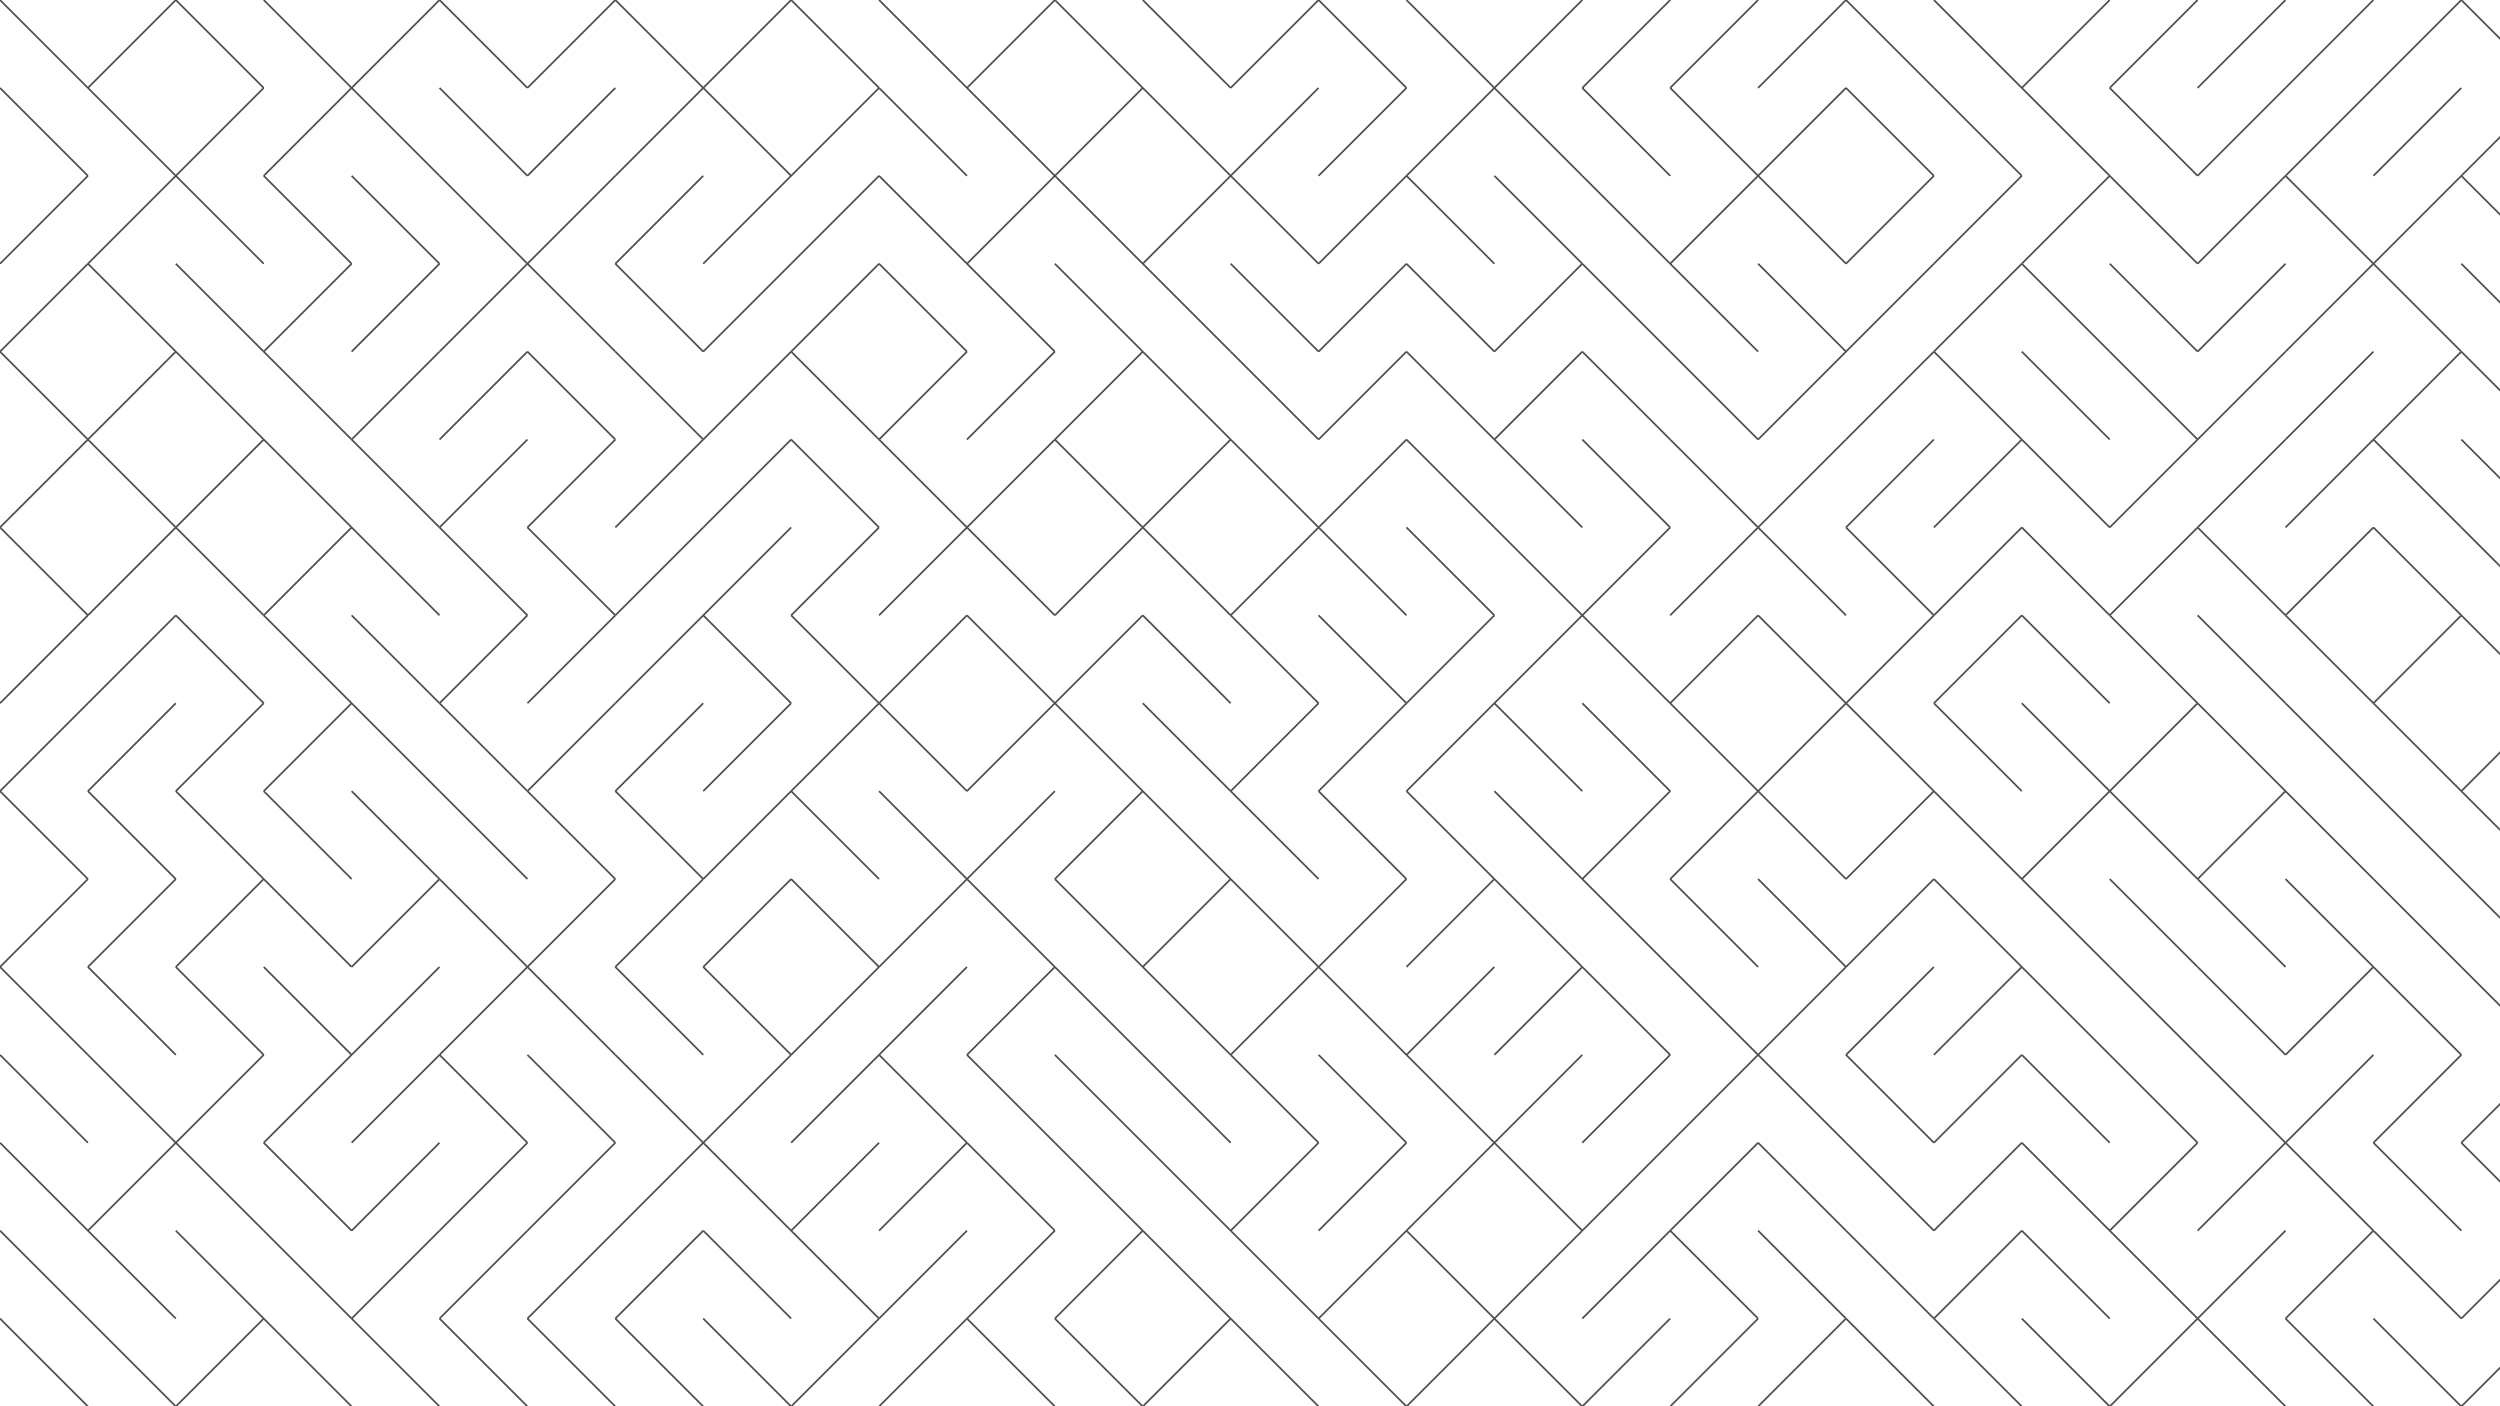<svg xmlns="http://www.w3.org/2000/svg" version="1.1" xmlns:xlink="http://www.w3.org/1999/xlink" xmlns:svgjs="http://svgjs.dev/svgjs" viewBox="0 0 1422 800" opacity="0.69"><g stroke-width="1" stroke="hsl(335, 77%, 50%)" fill="none" stroke-linecap="butt"><line x1="0" y1="0" x2="50" y2="50" opacity="1.00"></line><line x1="100" y1="0" x2="50" y2="50" opacity="1.00"></line><line x1="100" y1="0" x2="150" y2="50" opacity="1.00"></line><line x1="150" y1="0" x2="200" y2="50" opacity="1.00"></line><line x1="250" y1="0" x2="200" y2="50" opacity="1.00"></line><line x1="250" y1="0" x2="300" y2="50" opacity="1.00"></line><line x1="350" y1="0" x2="300" y2="50" opacity="1.00"></line><line x1="350" y1="0" x2="400" y2="50" opacity="1.00"></line><line x1="450" y1="0" x2="400" y2="50" opacity="1.00"></line><line x1="450" y1="0" x2="500" y2="50" opacity="1.00"></line><line x1="500" y1="0" x2="550" y2="50" opacity="1.00"></line><line x1="600" y1="0" x2="550" y2="50" opacity="1.00"></line><line x1="600" y1="0" x2="650" y2="50" opacity="1.00"></line><line x1="650" y1="0" x2="700" y2="50" opacity="1.00"></line><line x1="750" y1="0" x2="700" y2="50" opacity="1.00"></line><line x1="750" y1="0" x2="800" y2="50" opacity="1.00"></line><line x1="800" y1="0" x2="850" y2="50" opacity="1.00"></line><line x1="900" y1="0" x2="850" y2="50" opacity="1.00"></line><line x1="950" y1="0" x2="900" y2="50" opacity="1.00"></line><line x1="1000" y1="0" x2="950" y2="50" opacity="1.00"></line><line x1="1050" y1="0" x2="1000" y2="50" opacity="1.00"></line><line x1="1050" y1="0" x2="1100" y2="50" opacity="1.00"></line><line x1="1100" y1="0" x2="1150" y2="50" opacity="1.00"></line><line x1="1200" y1="0" x2="1150" y2="50" opacity="1.00"></line><line x1="1250" y1="0" x2="1200" y2="50" opacity="1.00"></line><line x1="1300" y1="0" x2="1250" y2="50" opacity="1.00"></line><line x1="1350" y1="0" x2="1300" y2="50" opacity="1.00"></line><line x1="1400" y1="0" x2="1350" y2="50" opacity="1.00"></line><line x1="1400" y1="0" x2="1450" y2="50" opacity="1.00"></line><line x1="0" y1="50" x2="50" y2="100" opacity="0.94"></line><line x1="50" y1="50" x2="100" y2="100" opacity="0.94"></line><line x1="150" y1="50" x2="100" y2="100" opacity="0.94"></line><line x1="200" y1="50" x2="150" y2="100" opacity="0.94"></line><line x1="200" y1="50" x2="250" y2="100" opacity="0.94"></line><line x1="250" y1="50" x2="300" y2="100" opacity="0.94"></line><line x1="350" y1="50" x2="300" y2="100" opacity="0.94"></line><line x1="400" y1="50" x2="350" y2="100" opacity="0.94"></line><line x1="400" y1="50" x2="450" y2="100" opacity="0.94"></line><line x1="500" y1="50" x2="450" y2="100" opacity="0.94"></line><line x1="500" y1="50" x2="550" y2="100" opacity="0.94"></line><line x1="550" y1="50" x2="600" y2="100" opacity="0.94"></line><line x1="650" y1="50" x2="600" y2="100" opacity="0.94"></line><line x1="650" y1="50" x2="700" y2="100" opacity="0.94"></line><line x1="750" y1="50" x2="700" y2="100" opacity="0.94"></line><line x1="800" y1="50" x2="750" y2="100" opacity="0.94"></line><line x1="850" y1="50" x2="800" y2="100" opacity="0.94"></line><line x1="850" y1="50" x2="900" y2="100" opacity="0.94"></line><line x1="900" y1="50" x2="950" y2="100" opacity="0.94"></line><line x1="950" y1="50" x2="1000" y2="100" opacity="0.94"></line><line x1="1050" y1="50" x2="1000" y2="100" opacity="0.94"></line><line x1="1050" y1="50" x2="1100" y2="100" opacity="0.94"></line><line x1="1100" y1="50" x2="1150" y2="100" opacity="0.94"></line><line x1="1150" y1="50" x2="1200" y2="100" opacity="0.94"></line><line x1="1200" y1="50" x2="1250" y2="100" opacity="0.94"></line><line x1="1300" y1="50" x2="1250" y2="100" opacity="0.94"></line><line x1="1350" y1="50" x2="1300" y2="100" opacity="0.94"></line><line x1="1400" y1="50" x2="1350" y2="100" opacity="0.94"></line><line x1="1450" y1="50" x2="1400" y2="100" opacity="0.94"></line><line x1="50" y1="100" x2="0" y2="150" opacity="0.88"></line><line x1="100" y1="100" x2="50" y2="150" opacity="0.88"></line><line x1="100" y1="100" x2="150" y2="150" opacity="0.88"></line><line x1="150" y1="100" x2="200" y2="150" opacity="0.88"></line><line x1="200" y1="100" x2="250" y2="150" opacity="0.88"></line><line x1="250" y1="100" x2="300" y2="150" opacity="0.88"></line><line x1="350" y1="100" x2="300" y2="150" opacity="0.88"></line><line x1="400" y1="100" x2="350" y2="150" opacity="0.88"></line><line x1="450" y1="100" x2="400" y2="150" opacity="0.88"></line><line x1="500" y1="100" x2="450" y2="150" opacity="0.88"></line><line x1="500" y1="100" x2="550" y2="150" opacity="0.88"></line><line x1="600" y1="100" x2="550" y2="150" opacity="0.88"></line><line x1="600" y1="100" x2="650" y2="150" opacity="0.88"></line><line x1="700" y1="100" x2="650" y2="150" opacity="0.88"></line><line x1="700" y1="100" x2="750" y2="150" opacity="0.88"></line><line x1="800" y1="100" x2="750" y2="150" opacity="0.88"></line><line x1="800" y1="100" x2="850" y2="150" opacity="0.88"></line><line x1="850" y1="100" x2="900" y2="150" opacity="0.88"></line><line x1="900" y1="100" x2="950" y2="150" opacity="0.88"></line><line x1="1000" y1="100" x2="950" y2="150" opacity="0.88"></line><line x1="1000" y1="100" x2="1050" y2="150" opacity="0.88"></line><line x1="1100" y1="100" x2="1050" y2="150" opacity="0.88"></line><line x1="1150" y1="100" x2="1100" y2="150" opacity="0.88"></line><line x1="1200" y1="100" x2="1150" y2="150" opacity="0.88"></line><line x1="1200" y1="100" x2="1250" y2="150" opacity="0.88"></line><line x1="1300" y1="100" x2="1250" y2="150" opacity="0.88"></line><line x1="1300" y1="100" x2="1350" y2="150" opacity="0.88"></line><line x1="1400" y1="100" x2="1350" y2="150" opacity="0.88"></line><line x1="1400" y1="100" x2="1450" y2="150" opacity="0.88"></line><line x1="50" y1="150" x2="0" y2="200" opacity="0.82"></line><line x1="50" y1="150" x2="100" y2="200" opacity="0.82"></line><line x1="100" y1="150" x2="150" y2="200" opacity="0.82"></line><line x1="200" y1="150" x2="150" y2="200" opacity="0.82"></line><line x1="250" y1="150" x2="200" y2="200" opacity="0.82"></line><line x1="300" y1="150" x2="250" y2="200" opacity="0.82"></line><line x1="300" y1="150" x2="350" y2="200" opacity="0.82"></line><line x1="350" y1="150" x2="400" y2="200" opacity="0.82"></line><line x1="450" y1="150" x2="400" y2="200" opacity="0.82"></line><line x1="500" y1="150" x2="450" y2="200" opacity="0.82"></line><line x1="500" y1="150" x2="550" y2="200" opacity="0.82"></line><line x1="550" y1="150" x2="600" y2="200" opacity="0.82"></line><line x1="600" y1="150" x2="650" y2="200" opacity="0.82"></line><line x1="650" y1="150" x2="700" y2="200" opacity="0.82"></line><line x1="700" y1="150" x2="750" y2="200" opacity="0.82"></line><line x1="800" y1="150" x2="750" y2="200" opacity="0.82"></line><line x1="800" y1="150" x2="850" y2="200" opacity="0.82"></line><line x1="900" y1="150" x2="850" y2="200" opacity="0.82"></line><line x1="900" y1="150" x2="950" y2="200" opacity="0.82"></line><line x1="950" y1="150" x2="1000" y2="200" opacity="0.82"></line><line x1="1000" y1="150" x2="1050" y2="200" opacity="0.82"></line><line x1="1100" y1="150" x2="1050" y2="200" opacity="0.82"></line><line x1="1150" y1="150" x2="1100" y2="200" opacity="0.82"></line><line x1="1150" y1="150" x2="1200" y2="200" opacity="0.82"></line><line x1="1200" y1="150" x2="1250" y2="200" opacity="0.82"></line><line x1="1300" y1="150" x2="1250" y2="200" opacity="0.82"></line><line x1="1350" y1="150" x2="1300" y2="200" opacity="0.82"></line><line x1="1350" y1="150" x2="1400" y2="200" opacity="0.82"></line><line x1="1400" y1="150" x2="1450" y2="200" opacity="0.82"></line><line x1="0" y1="200" x2="50" y2="250" opacity="0.76"></line><line x1="100" y1="200" x2="50" y2="250" opacity="0.76"></line><line x1="100" y1="200" x2="150" y2="250" opacity="0.76"></line><line x1="150" y1="200" x2="200" y2="250" opacity="0.76"></line><line x1="250" y1="200" x2="200" y2="250" opacity="0.76"></line><line x1="300" y1="200" x2="250" y2="250" opacity="0.76"></line><line x1="300" y1="200" x2="350" y2="250" opacity="0.76"></line><line x1="350" y1="200" x2="400" y2="250" opacity="0.76"></line><line x1="450" y1="200" x2="400" y2="250" opacity="0.76"></line><line x1="450" y1="200" x2="500" y2="250" opacity="0.76"></line><line x1="550" y1="200" x2="500" y2="250" opacity="0.76"></line><line x1="600" y1="200" x2="550" y2="250" opacity="0.76"></line><line x1="650" y1="200" x2="600" y2="250" opacity="0.76"></line><line x1="650" y1="200" x2="700" y2="250" opacity="0.76"></line><line x1="700" y1="200" x2="750" y2="250" opacity="0.76"></line><line x1="800" y1="200" x2="750" y2="250" opacity="0.76"></line><line x1="800" y1="200" x2="850" y2="250" opacity="0.76"></line><line x1="900" y1="200" x2="850" y2="250" opacity="0.76"></line><line x1="900" y1="200" x2="950" y2="250" opacity="0.76"></line><line x1="950" y1="200" x2="1000" y2="250" opacity="0.76"></line><line x1="1050" y1="200" x2="1000" y2="250" opacity="0.76"></line><line x1="1100" y1="200" x2="1050" y2="250" opacity="0.76"></line><line x1="1100" y1="200" x2="1150" y2="250" opacity="0.76"></line><line x1="1150" y1="200" x2="1200" y2="250" opacity="0.76"></line><line x1="1200" y1="200" x2="1250" y2="250" opacity="0.76"></line><line x1="1300" y1="200" x2="1250" y2="250" opacity="0.76"></line><line x1="1350" y1="200" x2="1300" y2="250" opacity="0.76"></line><line x1="1400" y1="200" x2="1350" y2="250" opacity="0.76"></line><line x1="1400" y1="200" x2="1450" y2="250" opacity="0.76"></line><line x1="50" y1="250" x2="0" y2="300" opacity="0.70"></line><line x1="50" y1="250" x2="100" y2="300" opacity="0.70"></line><line x1="150" y1="250" x2="100" y2="300" opacity="0.70"></line><line x1="150" y1="250" x2="200" y2="300" opacity="0.70"></line><line x1="200" y1="250" x2="250" y2="300" opacity="0.70"></line><line x1="300" y1="250" x2="250" y2="300" opacity="0.70"></line><line x1="350" y1="250" x2="300" y2="300" opacity="0.70"></line><line x1="400" y1="250" x2="350" y2="300" opacity="0.70"></line><line x1="450" y1="250" x2="400" y2="300" opacity="0.70"></line><line x1="450" y1="250" x2="500" y2="300" opacity="0.70"></line><line x1="500" y1="250" x2="550" y2="300" opacity="0.70"></line><line x1="600" y1="250" x2="550" y2="300" opacity="0.70"></line><line x1="600" y1="250" x2="650" y2="300" opacity="0.70"></line><line x1="700" y1="250" x2="650" y2="300" opacity="0.70"></line><line x1="700" y1="250" x2="750" y2="300" opacity="0.70"></line><line x1="800" y1="250" x2="750" y2="300" opacity="0.70"></line><line x1="800" y1="250" x2="850" y2="300" opacity="0.70"></line><line x1="850" y1="250" x2="900" y2="300" opacity="0.70"></line><line x1="900" y1="250" x2="950" y2="300" opacity="0.70"></line><line x1="950" y1="250" x2="1000" y2="300" opacity="0.70"></line><line x1="1050" y1="250" x2="1000" y2="300" opacity="0.70"></line><line x1="1100" y1="250" x2="1050" y2="300" opacity="0.70"></line><line x1="1150" y1="250" x2="1100" y2="300" opacity="0.70"></line><line x1="1150" y1="250" x2="1200" y2="300" opacity="0.70"></line><line x1="1250" y1="250" x2="1200" y2="300" opacity="0.70"></line><line x1="1300" y1="250" x2="1250" y2="300" opacity="0.70"></line><line x1="1350" y1="250" x2="1300" y2="300" opacity="0.70"></line><line x1="1350" y1="250" x2="1400" y2="300" opacity="0.70"></line><line x1="1400" y1="250" x2="1450" y2="300" opacity="0.70"></line><line x1="0" y1="300" x2="50" y2="350" opacity="0.64"></line><line x1="100" y1="300" x2="50" y2="350" opacity="0.64"></line><line x1="100" y1="300" x2="150" y2="350" opacity="0.64"></line><line x1="200" y1="300" x2="150" y2="350" opacity="0.64"></line><line x1="200" y1="300" x2="250" y2="350" opacity="0.64"></line><line x1="250" y1="300" x2="300" y2="350" opacity="0.64"></line><line x1="300" y1="300" x2="350" y2="350" opacity="0.64"></line><line x1="400" y1="300" x2="350" y2="350" opacity="0.64"></line><line x1="450" y1="300" x2="400" y2="350" opacity="0.64"></line><line x1="500" y1="300" x2="450" y2="350" opacity="0.64"></line><line x1="550" y1="300" x2="500" y2="350" opacity="0.64"></line><line x1="550" y1="300" x2="600" y2="350" opacity="0.64"></line><line x1="650" y1="300" x2="600" y2="350" opacity="0.64"></line><line x1="650" y1="300" x2="700" y2="350" opacity="0.64"></line><line x1="750" y1="300" x2="700" y2="350" opacity="0.64"></line><line x1="750" y1="300" x2="800" y2="350" opacity="0.64"></line><line x1="800" y1="300" x2="850" y2="350" opacity="0.64"></line><line x1="850" y1="300" x2="900" y2="350" opacity="0.64"></line><line x1="950" y1="300" x2="900" y2="350" opacity="0.64"></line><line x1="1000" y1="300" x2="950" y2="350" opacity="0.64"></line><line x1="1000" y1="300" x2="1050" y2="350" opacity="0.64"></line><line x1="1050" y1="300" x2="1100" y2="350" opacity="0.64"></line><line x1="1150" y1="300" x2="1100" y2="350" opacity="0.64"></line><line x1="1150" y1="300" x2="1200" y2="350" opacity="0.64"></line><line x1="1250" y1="300" x2="1200" y2="350" opacity="0.64"></line><line x1="1250" y1="300" x2="1300" y2="350" opacity="0.64"></line><line x1="1350" y1="300" x2="1300" y2="350" opacity="0.64"></line><line x1="1350" y1="300" x2="1400" y2="350" opacity="0.64"></line><line x1="1400" y1="300" x2="1450" y2="350" opacity="0.64"></line><line x1="50" y1="350" x2="0" y2="400" opacity="0.58"></line><line x1="100" y1="350" x2="50" y2="400" opacity="0.58"></line><line x1="100" y1="350" x2="150" y2="400" opacity="0.58"></line><line x1="150" y1="350" x2="200" y2="400" opacity="0.58"></line><line x1="200" y1="350" x2="250" y2="400" opacity="0.58"></line><line x1="300" y1="350" x2="250" y2="400" opacity="0.58"></line><line x1="350" y1="350" x2="300" y2="400" opacity="0.58"></line><line x1="400" y1="350" x2="350" y2="400" opacity="0.58"></line><line x1="400" y1="350" x2="450" y2="400" opacity="0.58"></line><line x1="450" y1="350" x2="500" y2="400" opacity="0.58"></line><line x1="550" y1="350" x2="500" y2="400" opacity="0.58"></line><line x1="550" y1="350" x2="600" y2="400" opacity="0.58"></line><line x1="650" y1="350" x2="600" y2="400" opacity="0.58"></line><line x1="650" y1="350" x2="700" y2="400" opacity="0.58"></line><line x1="700" y1="350" x2="750" y2="400" opacity="0.58"></line><line x1="750" y1="350" x2="800" y2="400" opacity="0.58"></line><line x1="850" y1="350" x2="800" y2="400" opacity="0.58"></line><line x1="900" y1="350" x2="850" y2="400" opacity="0.58"></line><line x1="900" y1="350" x2="950" y2="400" opacity="0.58"></line><line x1="1000" y1="350" x2="950" y2="400" opacity="0.58"></line><line x1="1000" y1="350" x2="1050" y2="400" opacity="0.58"></line><line x1="1100" y1="350" x2="1050" y2="400" opacity="0.58"></line><line x1="1150" y1="350" x2="1100" y2="400" opacity="0.58"></line><line x1="1150" y1="350" x2="1200" y2="400" opacity="0.58"></line><line x1="1200" y1="350" x2="1250" y2="400" opacity="0.58"></line><line x1="1250" y1="350" x2="1300" y2="400" opacity="0.58"></line><line x1="1300" y1="350" x2="1350" y2="400" opacity="0.58"></line><line x1="1400" y1="350" x2="1350" y2="400" opacity="0.58"></line><line x1="1400" y1="350" x2="1450" y2="400" opacity="0.58"></line><line x1="50" y1="400" x2="0" y2="450" opacity="0.53"></line><line x1="100" y1="400" x2="50" y2="450" opacity="0.53"></line><line x1="150" y1="400" x2="100" y2="450" opacity="0.53"></line><line x1="200" y1="400" x2="150" y2="450" opacity="0.53"></line><line x1="200" y1="400" x2="250" y2="450" opacity="0.53"></line><line x1="250" y1="400" x2="300" y2="450" opacity="0.53"></line><line x1="350" y1="400" x2="300" y2="450" opacity="0.53"></line><line x1="400" y1="400" x2="350" y2="450" opacity="0.53"></line><line x1="450" y1="400" x2="400" y2="450" opacity="0.53"></line><line x1="500" y1="400" x2="450" y2="450" opacity="0.53"></line><line x1="500" y1="400" x2="550" y2="450" opacity="0.53"></line><line x1="600" y1="400" x2="550" y2="450" opacity="0.53"></line><line x1="600" y1="400" x2="650" y2="450" opacity="0.53"></line><line x1="650" y1="400" x2="700" y2="450" opacity="0.53"></line><line x1="750" y1="400" x2="700" y2="450" opacity="0.53"></line><line x1="800" y1="400" x2="750" y2="450" opacity="0.53"></line><line x1="850" y1="400" x2="800" y2="450" opacity="0.53"></line><line x1="850" y1="400" x2="900" y2="450" opacity="0.53"></line><line x1="900" y1="400" x2="950" y2="450" opacity="0.53"></line><line x1="950" y1="400" x2="1000" y2="450" opacity="0.53"></line><line x1="1050" y1="400" x2="1000" y2="450" opacity="0.53"></line><line x1="1050" y1="400" x2="1100" y2="450" opacity="0.53"></line><line x1="1100" y1="400" x2="1150" y2="450" opacity="0.53"></line><line x1="1150" y1="400" x2="1200" y2="450" opacity="0.53"></line><line x1="1250" y1="400" x2="1200" y2="450" opacity="0.53"></line><line x1="1250" y1="400" x2="1300" y2="450" opacity="0.53"></line><line x1="1300" y1="400" x2="1350" y2="450" opacity="0.53"></line><line x1="1350" y1="400" x2="1400" y2="450" opacity="0.53"></line><line x1="1450" y1="400" x2="1400" y2="450" opacity="0.53"></line><line x1="0" y1="450" x2="50" y2="500" opacity="0.47"></line><line x1="50" y1="450" x2="100" y2="500" opacity="0.47"></line><line x1="100" y1="450" x2="150" y2="500" opacity="0.47"></line><line x1="150" y1="450" x2="200" y2="500" opacity="0.47"></line><line x1="200" y1="450" x2="250" y2="500" opacity="0.47"></line><line x1="250" y1="450" x2="300" y2="500" opacity="0.47"></line><line x1="300" y1="450" x2="350" y2="500" opacity="0.47"></line><line x1="350" y1="450" x2="400" y2="500" opacity="0.47"></line><line x1="450" y1="450" x2="400" y2="500" opacity="0.47"></line><line x1="450" y1="450" x2="500" y2="500" opacity="0.47"></line><line x1="500" y1="450" x2="550" y2="500" opacity="0.47"></line><line x1="600" y1="450" x2="550" y2="500" opacity="0.47"></line><line x1="650" y1="450" x2="600" y2="500" opacity="0.47"></line><line x1="650" y1="450" x2="700" y2="500" opacity="0.47"></line><line x1="700" y1="450" x2="750" y2="500" opacity="0.47"></line><line x1="750" y1="450" x2="800" y2="500" opacity="0.47"></line><line x1="800" y1="450" x2="850" y2="500" opacity="0.47"></line><line x1="850" y1="450" x2="900" y2="500" opacity="0.47"></line><line x1="950" y1="450" x2="900" y2="500" opacity="0.47"></line><line x1="1000" y1="450" x2="950" y2="500" opacity="0.47"></line><line x1="1000" y1="450" x2="1050" y2="500" opacity="0.47"></line><line x1="1100" y1="450" x2="1050" y2="500" opacity="0.47"></line><line x1="1100" y1="450" x2="1150" y2="500" opacity="0.47"></line><line x1="1200" y1="450" x2="1150" y2="500" opacity="0.47"></line><line x1="1200" y1="450" x2="1250" y2="500" opacity="0.47"></line><line x1="1300" y1="450" x2="1250" y2="500" opacity="0.47"></line><line x1="1300" y1="450" x2="1350" y2="500" opacity="0.47"></line><line x1="1350" y1="450" x2="1400" y2="500" opacity="0.47"></line><line x1="1400" y1="450" x2="1450" y2="500" opacity="0.47"></line><line x1="50" y1="500" x2="0" y2="550" opacity="0.41"></line><line x1="100" y1="500" x2="50" y2="550" opacity="0.41"></line><line x1="150" y1="500" x2="100" y2="550" opacity="0.41"></line><line x1="150" y1="500" x2="200" y2="550" opacity="0.41"></line><line x1="250" y1="500" x2="200" y2="550" opacity="0.41"></line><line x1="250" y1="500" x2="300" y2="550" opacity="0.41"></line><line x1="350" y1="500" x2="300" y2="550" opacity="0.41"></line><line x1="400" y1="500" x2="350" y2="550" opacity="0.41"></line><line x1="450" y1="500" x2="400" y2="550" opacity="0.41"></line><line x1="450" y1="500" x2="500" y2="550" opacity="0.41"></line><line x1="550" y1="500" x2="500" y2="550" opacity="0.41"></line><line x1="550" y1="500" x2="600" y2="550" opacity="0.41"></line><line x1="600" y1="500" x2="650" y2="550" opacity="0.41"></line><line x1="700" y1="500" x2="650" y2="550" opacity="0.41"></line><line x1="700" y1="500" x2="750" y2="550" opacity="0.41"></line><line x1="800" y1="500" x2="750" y2="550" opacity="0.41"></line><line x1="850" y1="500" x2="800" y2="550" opacity="0.41"></line><line x1="850" y1="500" x2="900" y2="550" opacity="0.41"></line><line x1="900" y1="500" x2="950" y2="550" opacity="0.41"></line><line x1="950" y1="500" x2="1000" y2="550" opacity="0.41"></line><line x1="1000" y1="500" x2="1050" y2="550" opacity="0.41"></line><line x1="1100" y1="500" x2="1050" y2="550" opacity="0.41"></line><line x1="1100" y1="500" x2="1150" y2="550" opacity="0.41"></line><line x1="1150" y1="500" x2="1200" y2="550" opacity="0.41"></line><line x1="1200" y1="500" x2="1250" y2="550" opacity="0.41"></line><line x1="1250" y1="500" x2="1300" y2="550" opacity="0.41"></line><line x1="1300" y1="500" x2="1350" y2="550" opacity="0.41"></line><line x1="1350" y1="500" x2="1400" y2="550" opacity="0.41"></line><line x1="1400" y1="500" x2="1450" y2="550" opacity="0.41"></line><line x1="0" y1="550" x2="50" y2="600" opacity="0.35"></line><line x1="50" y1="550" x2="100" y2="600" opacity="0.35"></line><line x1="100" y1="550" x2="150" y2="600" opacity="0.35"></line><line x1="150" y1="550" x2="200" y2="600" opacity="0.35"></line><line x1="250" y1="550" x2="200" y2="600" opacity="0.35"></line><line x1="300" y1="550" x2="250" y2="600" opacity="0.35"></line><line x1="300" y1="550" x2="350" y2="600" opacity="0.35"></line><line x1="350" y1="550" x2="400" y2="600" opacity="0.35"></line><line x1="400" y1="550" x2="450" y2="600" opacity="0.35"></line><line x1="500" y1="550" x2="450" y2="600" opacity="0.35"></line><line x1="550" y1="550" x2="500" y2="600" opacity="0.35"></line><line x1="600" y1="550" x2="550" y2="600" opacity="0.35"></line><line x1="600" y1="550" x2="650" y2="600" opacity="0.35"></line><line x1="650" y1="550" x2="700" y2="600" opacity="0.35"></line><line x1="750" y1="550" x2="700" y2="600" opacity="0.35"></line><line x1="750" y1="550" x2="800" y2="600" opacity="0.35"></line><line x1="850" y1="550" x2="800" y2="600" opacity="0.35"></line><line x1="900" y1="550" x2="850" y2="600" opacity="0.35"></line><line x1="900" y1="550" x2="950" y2="600" opacity="0.35"></line><line x1="950" y1="550" x2="1000" y2="600" opacity="0.35"></line><line x1="1050" y1="550" x2="1000" y2="600" opacity="0.35"></line><line x1="1100" y1="550" x2="1050" y2="600" opacity="0.35"></line><line x1="1150" y1="550" x2="1100" y2="600" opacity="0.35"></line><line x1="1150" y1="550" x2="1200" y2="600" opacity="0.35"></line><line x1="1200" y1="550" x2="1250" y2="600" opacity="0.35"></line><line x1="1250" y1="550" x2="1300" y2="600" opacity="0.35"></line><line x1="1350" y1="550" x2="1300" y2="600" opacity="0.35"></line><line x1="1350" y1="550" x2="1400" y2="600" opacity="0.35"></line><line x1="1400" y1="550" x2="1450" y2="600" opacity="0.35"></line><line x1="0" y1="600" x2="50" y2="650" opacity="0.29"></line><line x1="50" y1="600" x2="100" y2="650" opacity="0.29"></line><line x1="150" y1="600" x2="100" y2="650" opacity="0.29"></line><line x1="200" y1="600" x2="150" y2="650" opacity="0.29"></line><line x1="250" y1="600" x2="200" y2="650" opacity="0.29"></line><line x1="250" y1="600" x2="300" y2="650" opacity="0.29"></line><line x1="300" y1="600" x2="350" y2="650" opacity="0.29"></line><line x1="350" y1="600" x2="400" y2="650" opacity="0.29"></line><line x1="450" y1="600" x2="400" y2="650" opacity="0.29"></line><line x1="500" y1="600" x2="450" y2="650" opacity="0.29"></line><line x1="500" y1="600" x2="550" y2="650" opacity="0.29"></line><line x1="550" y1="600" x2="600" y2="650" opacity="0.29"></line><line x1="600" y1="600" x2="650" y2="650" opacity="0.29"></line><line x1="650" y1="600" x2="700" y2="650" opacity="0.29"></line><line x1="700" y1="600" x2="750" y2="650" opacity="0.29"></line><line x1="750" y1="600" x2="800" y2="650" opacity="0.29"></line><line x1="800" y1="600" x2="850" y2="650" opacity="0.29"></line><line x1="900" y1="600" x2="850" y2="650" opacity="0.29"></line><line x1="950" y1="600" x2="900" y2="650" opacity="0.29"></line><line x1="1000" y1="600" x2="950" y2="650" opacity="0.29"></line><line x1="1000" y1="600" x2="1050" y2="650" opacity="0.29"></line><line x1="1050" y1="600" x2="1100" y2="650" opacity="0.29"></line><line x1="1150" y1="600" x2="1100" y2="650" opacity="0.29"></line><line x1="1150" y1="600" x2="1200" y2="650" opacity="0.29"></line><line x1="1200" y1="600" x2="1250" y2="650" opacity="0.29"></line><line x1="1250" y1="600" x2="1300" y2="650" opacity="0.29"></line><line x1="1350" y1="600" x2="1300" y2="650" opacity="0.29"></line><line x1="1400" y1="600" x2="1350" y2="650" opacity="0.29"></line><line x1="1450" y1="600" x2="1400" y2="650" opacity="0.29"></line><line x1="0" y1="650" x2="50" y2="700" opacity="0.23"></line><line x1="100" y1="650" x2="50" y2="700" opacity="0.23"></line><line x1="100" y1="650" x2="150" y2="700" opacity="0.23"></line><line x1="150" y1="650" x2="200" y2="700" opacity="0.23"></line><line x1="250" y1="650" x2="200" y2="700" opacity="0.23"></line><line x1="300" y1="650" x2="250" y2="700" opacity="0.23"></line><line x1="350" y1="650" x2="300" y2="700" opacity="0.23"></line><line x1="400" y1="650" x2="350" y2="700" opacity="0.23"></line><line x1="400" y1="650" x2="450" y2="700" opacity="0.23"></line><line x1="500" y1="650" x2="450" y2="700" opacity="0.23"></line><line x1="550" y1="650" x2="500" y2="700" opacity="0.23"></line><line x1="550" y1="650" x2="600" y2="700" opacity="0.23"></line><line x1="600" y1="650" x2="650" y2="700" opacity="0.23"></line><line x1="650" y1="650" x2="700" y2="700" opacity="0.23"></line><line x1="750" y1="650" x2="700" y2="700" opacity="0.23"></line><line x1="800" y1="650" x2="750" y2="700" opacity="0.23"></line><line x1="850" y1="650" x2="800" y2="700" opacity="0.23"></line><line x1="850" y1="650" x2="900" y2="700" opacity="0.23"></line><line x1="950" y1="650" x2="900" y2="700" opacity="0.23"></line><line x1="1000" y1="650" x2="950" y2="700" opacity="0.23"></line><line x1="1000" y1="650" x2="1050" y2="700" opacity="0.23"></line><line x1="1050" y1="650" x2="1100" y2="700" opacity="0.23"></line><line x1="1150" y1="650" x2="1100" y2="700" opacity="0.23"></line><line x1="1150" y1="650" x2="1200" y2="700" opacity="0.23"></line><line x1="1250" y1="650" x2="1200" y2="700" opacity="0.23"></line><line x1="1300" y1="650" x2="1250" y2="700" opacity="0.23"></line><line x1="1300" y1="650" x2="1350" y2="700" opacity="0.23"></line><line x1="1350" y1="650" x2="1400" y2="700" opacity="0.23"></line><line x1="1400" y1="650" x2="1450" y2="700" opacity="0.23"></line><line x1="0" y1="700" x2="50" y2="750" opacity="0.17"></line><line x1="50" y1="700" x2="100" y2="750" opacity="0.17"></line><line x1="100" y1="700" x2="150" y2="750" opacity="0.17"></line><line x1="150" y1="700" x2="200" y2="750" opacity="0.17"></line><line x1="250" y1="700" x2="200" y2="750" opacity="0.17"></line><line x1="300" y1="700" x2="250" y2="750" opacity="0.17"></line><line x1="350" y1="700" x2="300" y2="750" opacity="0.17"></line><line x1="400" y1="700" x2="350" y2="750" opacity="0.17"></line><line x1="400" y1="700" x2="450" y2="750" opacity="0.17"></line><line x1="450" y1="700" x2="500" y2="750" opacity="0.17"></line><line x1="550" y1="700" x2="500" y2="750" opacity="0.17"></line><line x1="600" y1="700" x2="550" y2="750" opacity="0.17"></line><line x1="650" y1="700" x2="600" y2="750" opacity="0.17"></line><line x1="650" y1="700" x2="700" y2="750" opacity="0.17"></line><line x1="700" y1="700" x2="750" y2="750" opacity="0.17"></line><line x1="800" y1="700" x2="750" y2="750" opacity="0.17"></line><line x1="800" y1="700" x2="850" y2="750" opacity="0.17"></line><line x1="900" y1="700" x2="850" y2="750" opacity="0.17"></line><line x1="950" y1="700" x2="900" y2="750" opacity="0.17"></line><line x1="950" y1="700" x2="1000" y2="750" opacity="0.17"></line><line x1="1000" y1="700" x2="1050" y2="750" opacity="0.17"></line><line x1="1050" y1="700" x2="1100" y2="750" opacity="0.17"></line><line x1="1150" y1="700" x2="1100" y2="750" opacity="0.17"></line><line x1="1150" y1="700" x2="1200" y2="750" opacity="0.17"></line><line x1="1200" y1="700" x2="1250" y2="750" opacity="0.17"></line><line x1="1300" y1="700" x2="1250" y2="750" opacity="0.17"></line><line x1="1350" y1="700" x2="1300" y2="750" opacity="0.17"></line><line x1="1350" y1="700" x2="1400" y2="750" opacity="0.17"></line><line x1="1450" y1="700" x2="1400" y2="750" opacity="0.17"></line><line x1="0" y1="750" x2="50" y2="800" opacity="0.11"></line><line x1="50" y1="750" x2="100" y2="800" opacity="0.11"></line><line x1="150" y1="750" x2="100" y2="800" opacity="0.11"></line><line x1="150" y1="750" x2="200" y2="800" opacity="0.11"></line><line x1="200" y1="750" x2="250" y2="800" opacity="0.11"></line><line x1="250" y1="750" x2="300" y2="800" opacity="0.11"></line><line x1="300" y1="750" x2="350" y2="800" opacity="0.11"></line><line x1="350" y1="750" x2="400" y2="800" opacity="0.11"></line><line x1="400" y1="750" x2="450" y2="800" opacity="0.11"></line><line x1="500" y1="750" x2="450" y2="800" opacity="0.11"></line><line x1="550" y1="750" x2="500" y2="800" opacity="0.11"></line><line x1="550" y1="750" x2="600" y2="800" opacity="0.11"></line><line x1="600" y1="750" x2="650" y2="800" opacity="0.11"></line><line x1="700" y1="750" x2="650" y2="800" opacity="0.11"></line><line x1="700" y1="750" x2="750" y2="800" opacity="0.11"></line><line x1="750" y1="750" x2="800" y2="800" opacity="0.11"></line><line x1="850" y1="750" x2="800" y2="800" opacity="0.11"></line><line x1="850" y1="750" x2="900" y2="800" opacity="0.11"></line><line x1="950" y1="750" x2="900" y2="800" opacity="0.11"></line><line x1="1000" y1="750" x2="950" y2="800" opacity="0.11"></line><line x1="1050" y1="750" x2="1000" y2="800" opacity="0.11"></line><line x1="1050" y1="750" x2="1100" y2="800" opacity="0.11"></line><line x1="1100" y1="750" x2="1150" y2="800" opacity="0.11"></line><line x1="1150" y1="750" x2="1200" y2="800" opacity="0.11"></line><line x1="1250" y1="750" x2="1200" y2="800" opacity="0.11"></line><line x1="1250" y1="750" x2="1300" y2="800" opacity="0.11"></line><line x1="1300" y1="750" x2="1350" y2="800" opacity="0.11"></line><line x1="1350" y1="750" x2="1400" y2="800" opacity="0.11"></line><line x1="1450" y1="750" x2="1400" y2="800" opacity="0.11"></line><line x1="50" y1="800" x2="0" y2="850" opacity="0.05"></line><line x1="100" y1="800" x2="50" y2="850" opacity="0.05"></line><line x1="100" y1="800" x2="150" y2="850" opacity="0.05"></line><line x1="150" y1="800" x2="200" y2="850" opacity="0.05"></line><line x1="250" y1="800" x2="200" y2="850" opacity="0.05"></line><line x1="300" y1="800" x2="250" y2="850" opacity="0.05"></line><line x1="300" y1="800" x2="350" y2="850" opacity="0.05"></line><line x1="400" y1="800" x2="350" y2="850" opacity="0.05"></line><line x1="450" y1="800" x2="400" y2="850" opacity="0.05"></line><line x1="450" y1="800" x2="500" y2="850" opacity="0.05"></line><line x1="550" y1="800" x2="500" y2="850" opacity="0.05"></line><line x1="550" y1="800" x2="600" y2="850" opacity="0.05"></line><line x1="600" y1="800" x2="650" y2="850" opacity="0.05"></line><line x1="650" y1="800" x2="700" y2="850" opacity="0.05"></line><line x1="700" y1="800" x2="750" y2="850" opacity="0.05"></line><line x1="800" y1="800" x2="750" y2="850" opacity="0.05"></line><line x1="850" y1="800" x2="800" y2="850" opacity="0.05"></line><line x1="900" y1="800" x2="850" y2="850" opacity="0.05"></line><line x1="900" y1="800" x2="950" y2="850" opacity="0.05"></line><line x1="950" y1="800" x2="1000" y2="850" opacity="0.05"></line><line x1="1050" y1="800" x2="1000" y2="850" opacity="0.05"></line><line x1="1100" y1="800" x2="1050" y2="850" opacity="0.05"></line><line x1="1150" y1="800" x2="1100" y2="850" opacity="0.05"></line><line x1="1150" y1="800" x2="1200" y2="850" opacity="0.05"></line><line x1="1200" y1="800" x2="1250" y2="850" opacity="0.05"></line><line x1="1250" y1="800" x2="1300" y2="850" opacity="0.05"></line><line x1="1300" y1="800" x2="1350" y2="850" opacity="0.05"></line><line x1="1400" y1="800" x2="1350" y2="850" opacity="0.05"></line><line x1="1400" y1="800" x2="1450" y2="850" opacity="0.05"></line></g></svg>